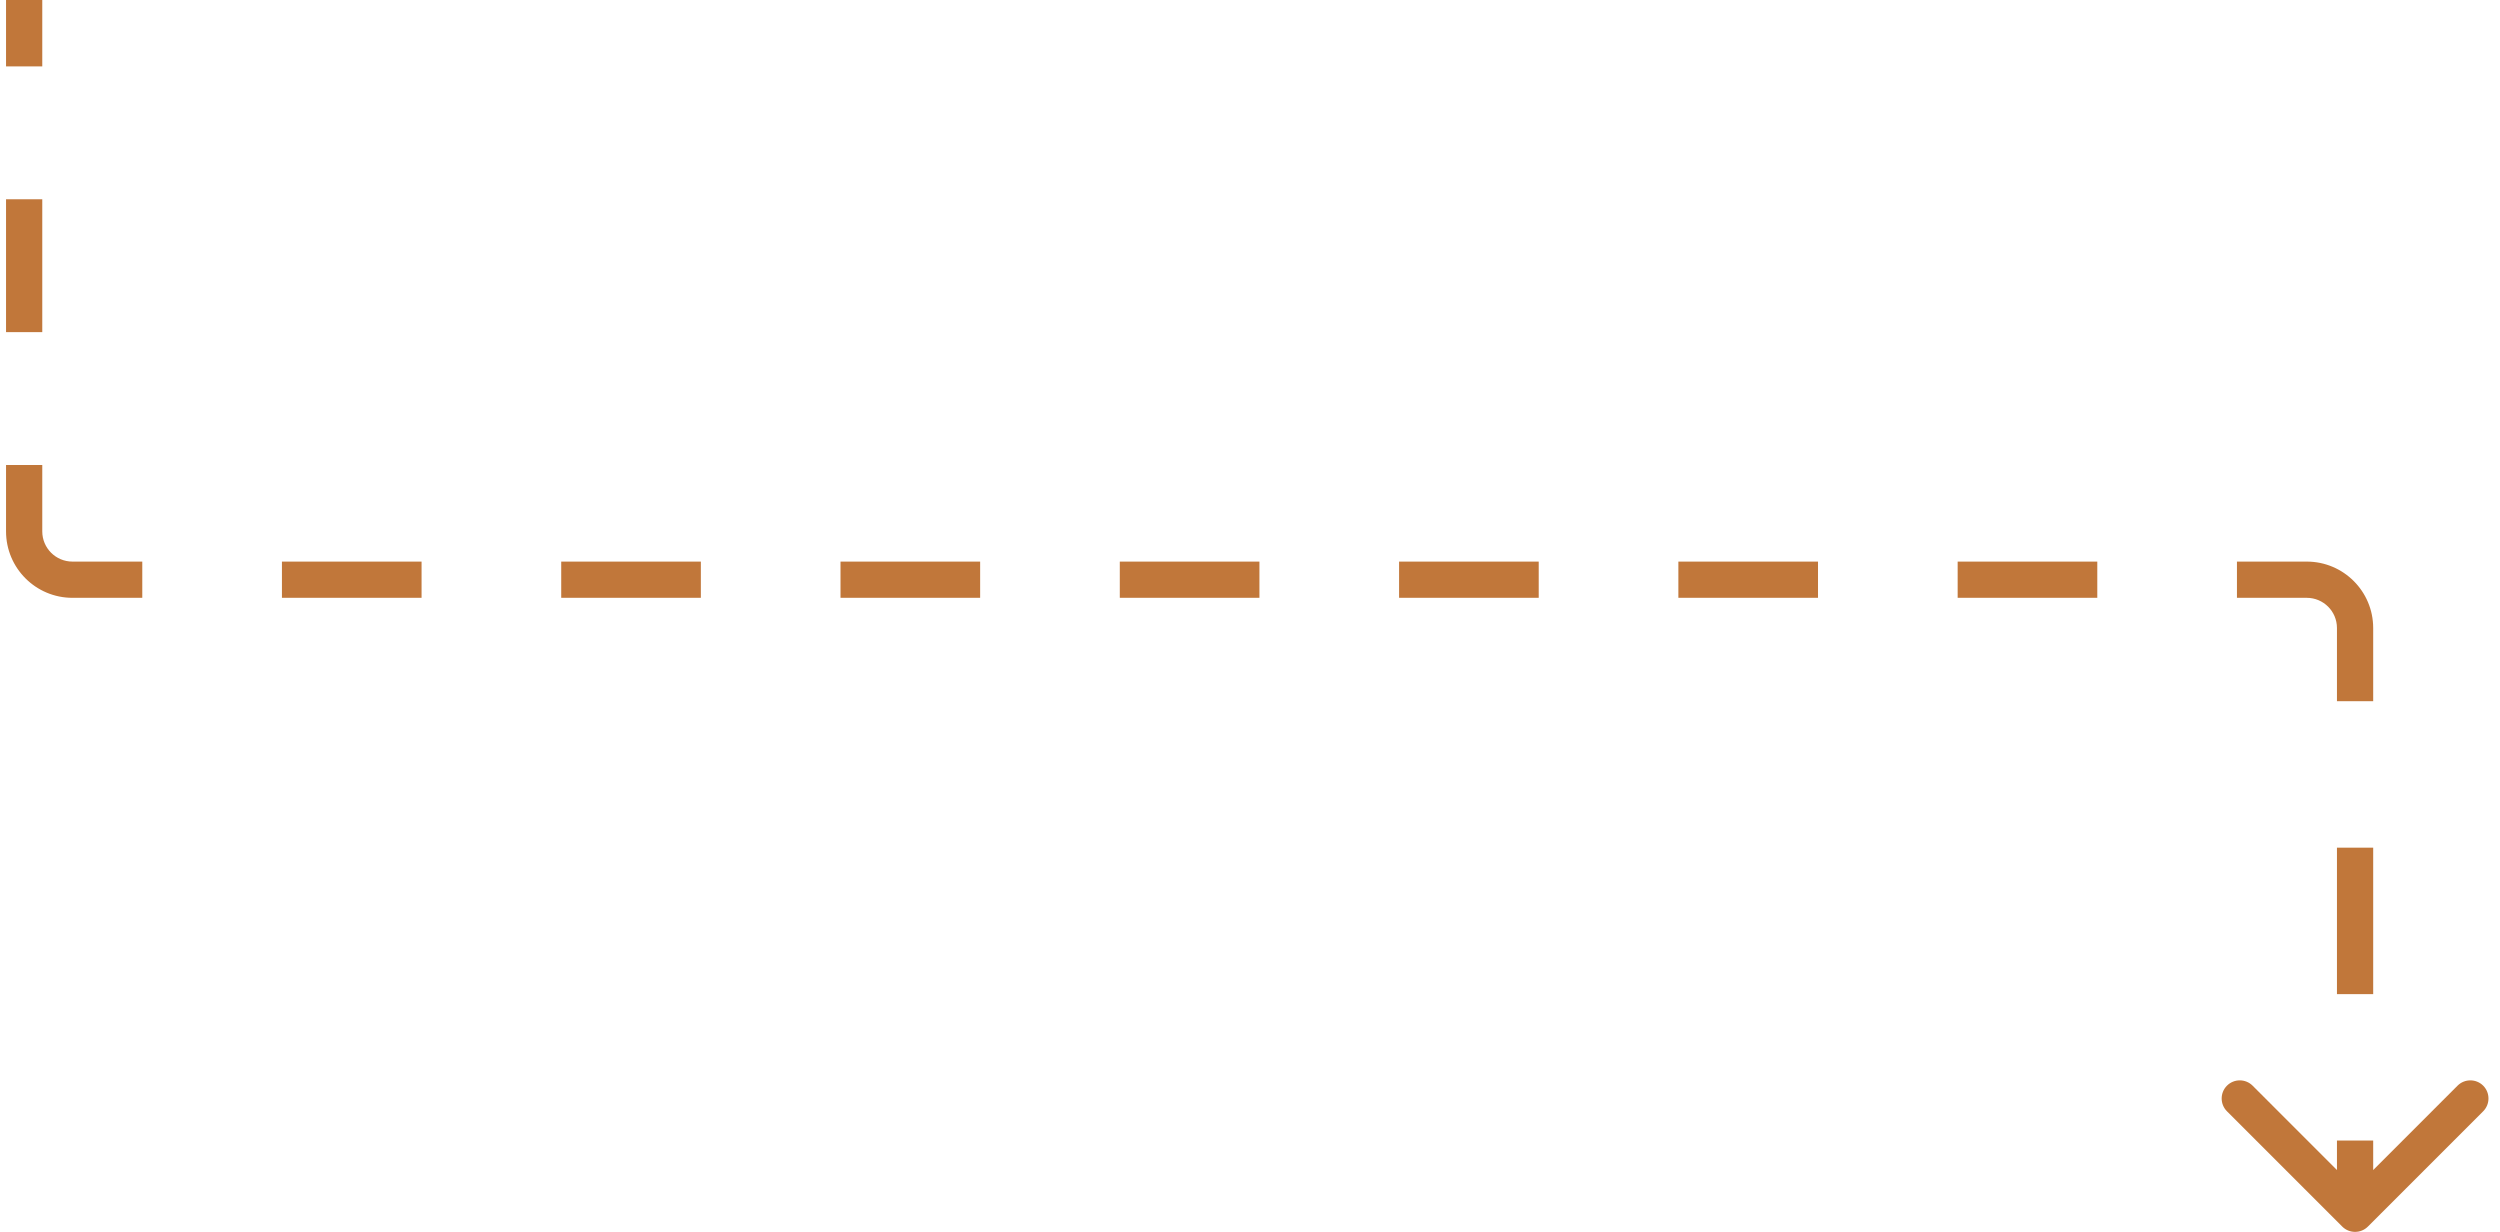 <svg width="207" height="102" viewBox="0 0 207 102" fill="none" xmlns="http://www.w3.org/2000/svg">
<path d="M193.939 101.561C194.525 102.146 195.475 102.146 196.061 101.561L205.607 92.015C206.192 91.429 206.192 90.479 205.607 89.893C205.021 89.308 204.071 89.308 203.485 89.893L195 98.379L186.515 89.893C185.929 89.308 184.979 89.308 184.393 89.893C183.808 90.479 183.808 91.429 184.393 92.015L193.939 101.561ZM0.5 0V5.5H3.5V0H0.5ZM0.5 16.5V27.5H3.5V16.5H0.5ZM0.5 38.5V44H3.5V38.5H0.5ZM0.5 44C0.5 47.038 2.962 49.5 6 49.5V46.5C4.619 46.5 3.5 45.381 3.5 44H0.5ZM6 49.5H11.781V46.5H6V49.5ZM23.344 49.5H34.906V46.5H23.344V49.5ZM46.469 49.5H58.031V46.5H46.469V49.5ZM69.594 49.5H81.156V46.5H69.594V49.5ZM92.719 49.5H104.281V46.5H92.719V49.5ZM115.844 49.5H127.406V46.5H115.844V49.5ZM138.969 49.5H150.531V46.5H138.969V49.5ZM162.094 49.5H173.656V46.5H162.094V49.5ZM185.219 49.5H191V46.5H185.219V49.5ZM191 49.5C192.381 49.5 193.5 50.619 193.5 52H196.5C196.5 48.962 194.038 46.5 191 46.5V49.5ZM193.5 52V58.062H196.5V52H193.5ZM193.5 70.188V82.312H196.5V70.188H193.5ZM193.5 94.438V100.5H196.5V94.438H193.5Z" fill="#C1773A"/>
</svg>
